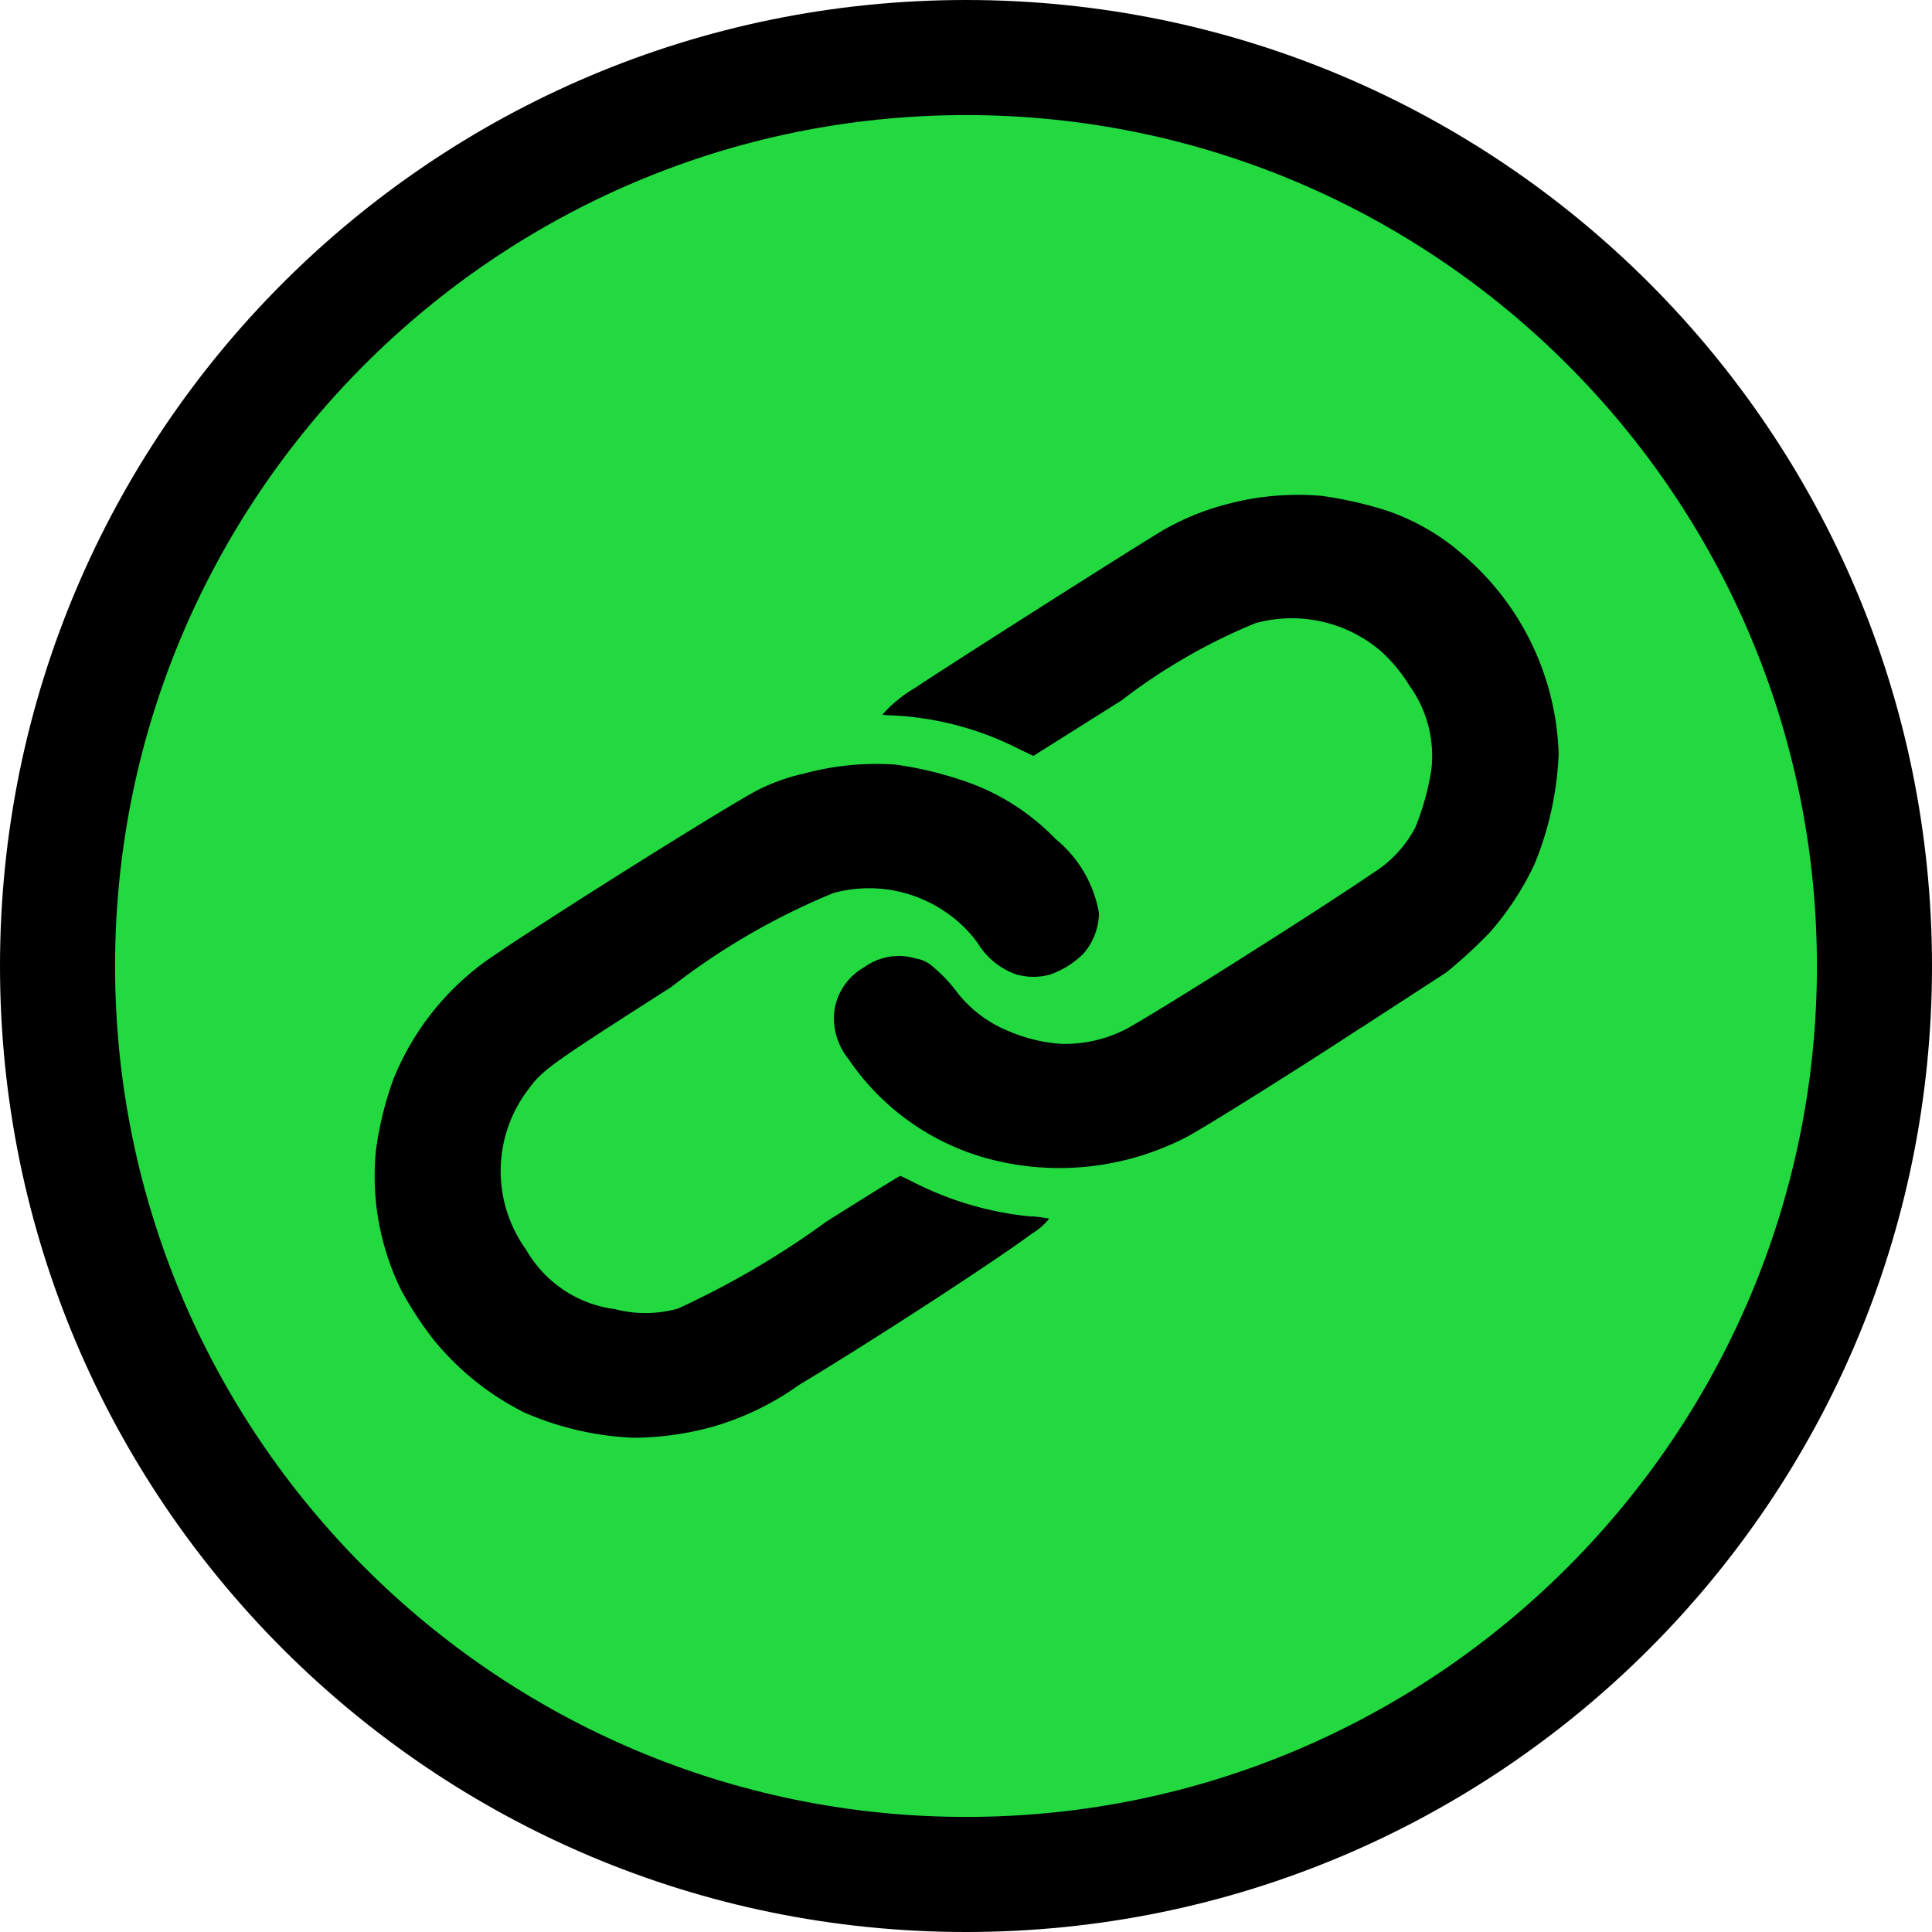 <svg xmlns="http://www.w3.org/2000/svg" xmlns:xlink="http://www.w3.org/1999/xlink" width="16.789" height="16.789" viewBox="0 0 16.789 16.789">
  <defs>
    <clipPath id="clip-path">
      <rect id="Rectangle_17189" data-name="Rectangle 17189" width="11.324" height="4.633" transform="translate(0 0)" fill="none"/>
    </clipPath>
  </defs>
  <g id="Group_6485" data-name="Group 6485" transform="translate(-1730.605 -754.581)">
    <g id="Group_6173" data-name="Group 6173" transform="translate(-2193.927 -8688.95)">
      <g id="Path_4512" data-name="Path 4512" transform="translate(3924.532 9443.531)" fill="#22da40">
        <path d="M 8.395 16.289 C 4.041 16.289 0.5 12.748 0.5 8.395 C 0.5 4.041 4.041 0.5 8.395 0.5 C 12.748 0.5 16.289 4.041 16.289 8.395 C 16.289 12.748 12.748 16.289 8.395 16.289 Z" stroke="none"/>
        <path d="M 8.395 1 C 4.317 1 1 4.317 1 8.395 C 1 12.472 4.317 15.789 8.395 15.789 C 12.472 15.789 15.789 12.472 15.789 8.395 C 15.789 4.317 12.472 1 8.395 1 M 8.395 1.9073486328125e-06 C 13.031 1.9073486328125e-06 16.789 3.758 16.789 8.395 C 16.789 13.031 13.031 16.789 8.395 16.789 C 3.758 16.789 1.9073486328125e-06 13.031 1.9073486328125e-06 8.395 C 1.9073486328125e-06 3.758 3.758 1.9073486328125e-06 8.395 1.9073486328125e-06 Z" stroke="none" fill="#000"/>
      </g>
      <g id="Group_6167" data-name="Group 6167" transform="matrix(0.839, -0.545, 0.545, 0.839, 3926.298, 9453.186)">
        <g id="Mask_Group_6146" data-name="Mask Group 6146" transform="translate(0.583 0.239)" clip-path="url(#clip-path)">
          <path id="Path_4488" data-name="Path 4488" d="M6.834,1.544A1.961,1.961,0,0,0,6.5.927a3.466,3.466,0,0,0-.391-.4A2.376,2.376,0,0,0,5.4.145,2.239,2.239,0,0,0,4.808.026C4.6.014,2.535-.006,2.236,0A1.151,1.151,0,0,0,1.872.04a.37.37,0,0,0,.061.047A2.7,2.7,0,0,1,2.7.93l.076.125.905.013a5.047,5.047,0,0,1,1.341.071,1.191,1.191,0,0,1,.782.8,1.366,1.366,0,0,1,.044.383,1.044,1.044,0,0,1-.231.708,2.234,2.234,0,0,1-.4.355,1.034,1.034,0,0,1-.528.13c-.58.014-2.283-.008-2.536-.032a1.165,1.165,0,0,1-.538-.2,1.391,1.391,0,0,1-.32-.339A1.077,1.077,0,0,1,1.1,2.385a1.272,1.272,0,0,0-.049-.256.3.3,0,0,0-.092-.157.51.51,0,0,0-.416-.178.518.518,0,0,0-.418.171.561.561,0,0,0-.13.42A2.141,2.141,0,0,0,.564,3.8,2.4,2.4,0,0,0,2.1,4.557c.21.016,1.158.031,1.78.028A4.137,4.137,0,0,0,5.267,4.5a2.523,2.523,0,0,0,.644-.283,2.81,2.81,0,0,0,.7-.69,2.369,2.369,0,0,0,.222-1.982" transform="translate(4.368 0.047)"/>
          <path id="Path_4489" data-name="Path 4489" d="M4.949,4.447a2.852,2.852,0,0,1-.691-.8c-.034-.059-.066-.111-.07-.115s-.345-.012-.756-.017a7.5,7.5,0,0,1-1.491-.069,1.04,1.04,0,0,1-.46-.292A1.042,1.042,0,0,1,1.113,2.3,1.167,1.167,0,0,1,1.892,1.14c.191-.073.279-.077,1.521-.068a6.017,6.017,0,0,1,1.627.083,1.174,1.174,0,0,1,.732.683,1.1,1.1,0,0,1,.081.37.639.639,0,0,0,.133.405.548.548,0,0,0,.236.158.756.756,0,0,0,.356.007.551.551,0,0,0,.3-.22,1.064,1.064,0,0,0,.035-.745A1.987,1.987,0,0,0,6.494.923,3.148,3.148,0,0,0,6.1.514a2.4,2.4,0,0,0-.714-.37,1.693,1.693,0,0,0-.437-.1C4.471.012,2.586-.013,2.165.007A2.351,2.351,0,0,0,.954.428,2.938,2.938,0,0,0,.487.867,2.246,2.246,0,0,0,.012,2a3.092,3.092,0,0,0,0,.505,2.4,2.4,0,0,0,.317.97,2.636,2.636,0,0,0,.674.7,2.619,2.619,0,0,0,.644.3,2.456,2.456,0,0,0,.811.1c.707.025,1.961.027,2.412,0a.55.55,0,0,0,.2-.028,1.274,1.274,0,0,0-.118-.1" transform="translate(0 0)"/>
        </g>
      </g>
    </g>
  </g>
</svg>
